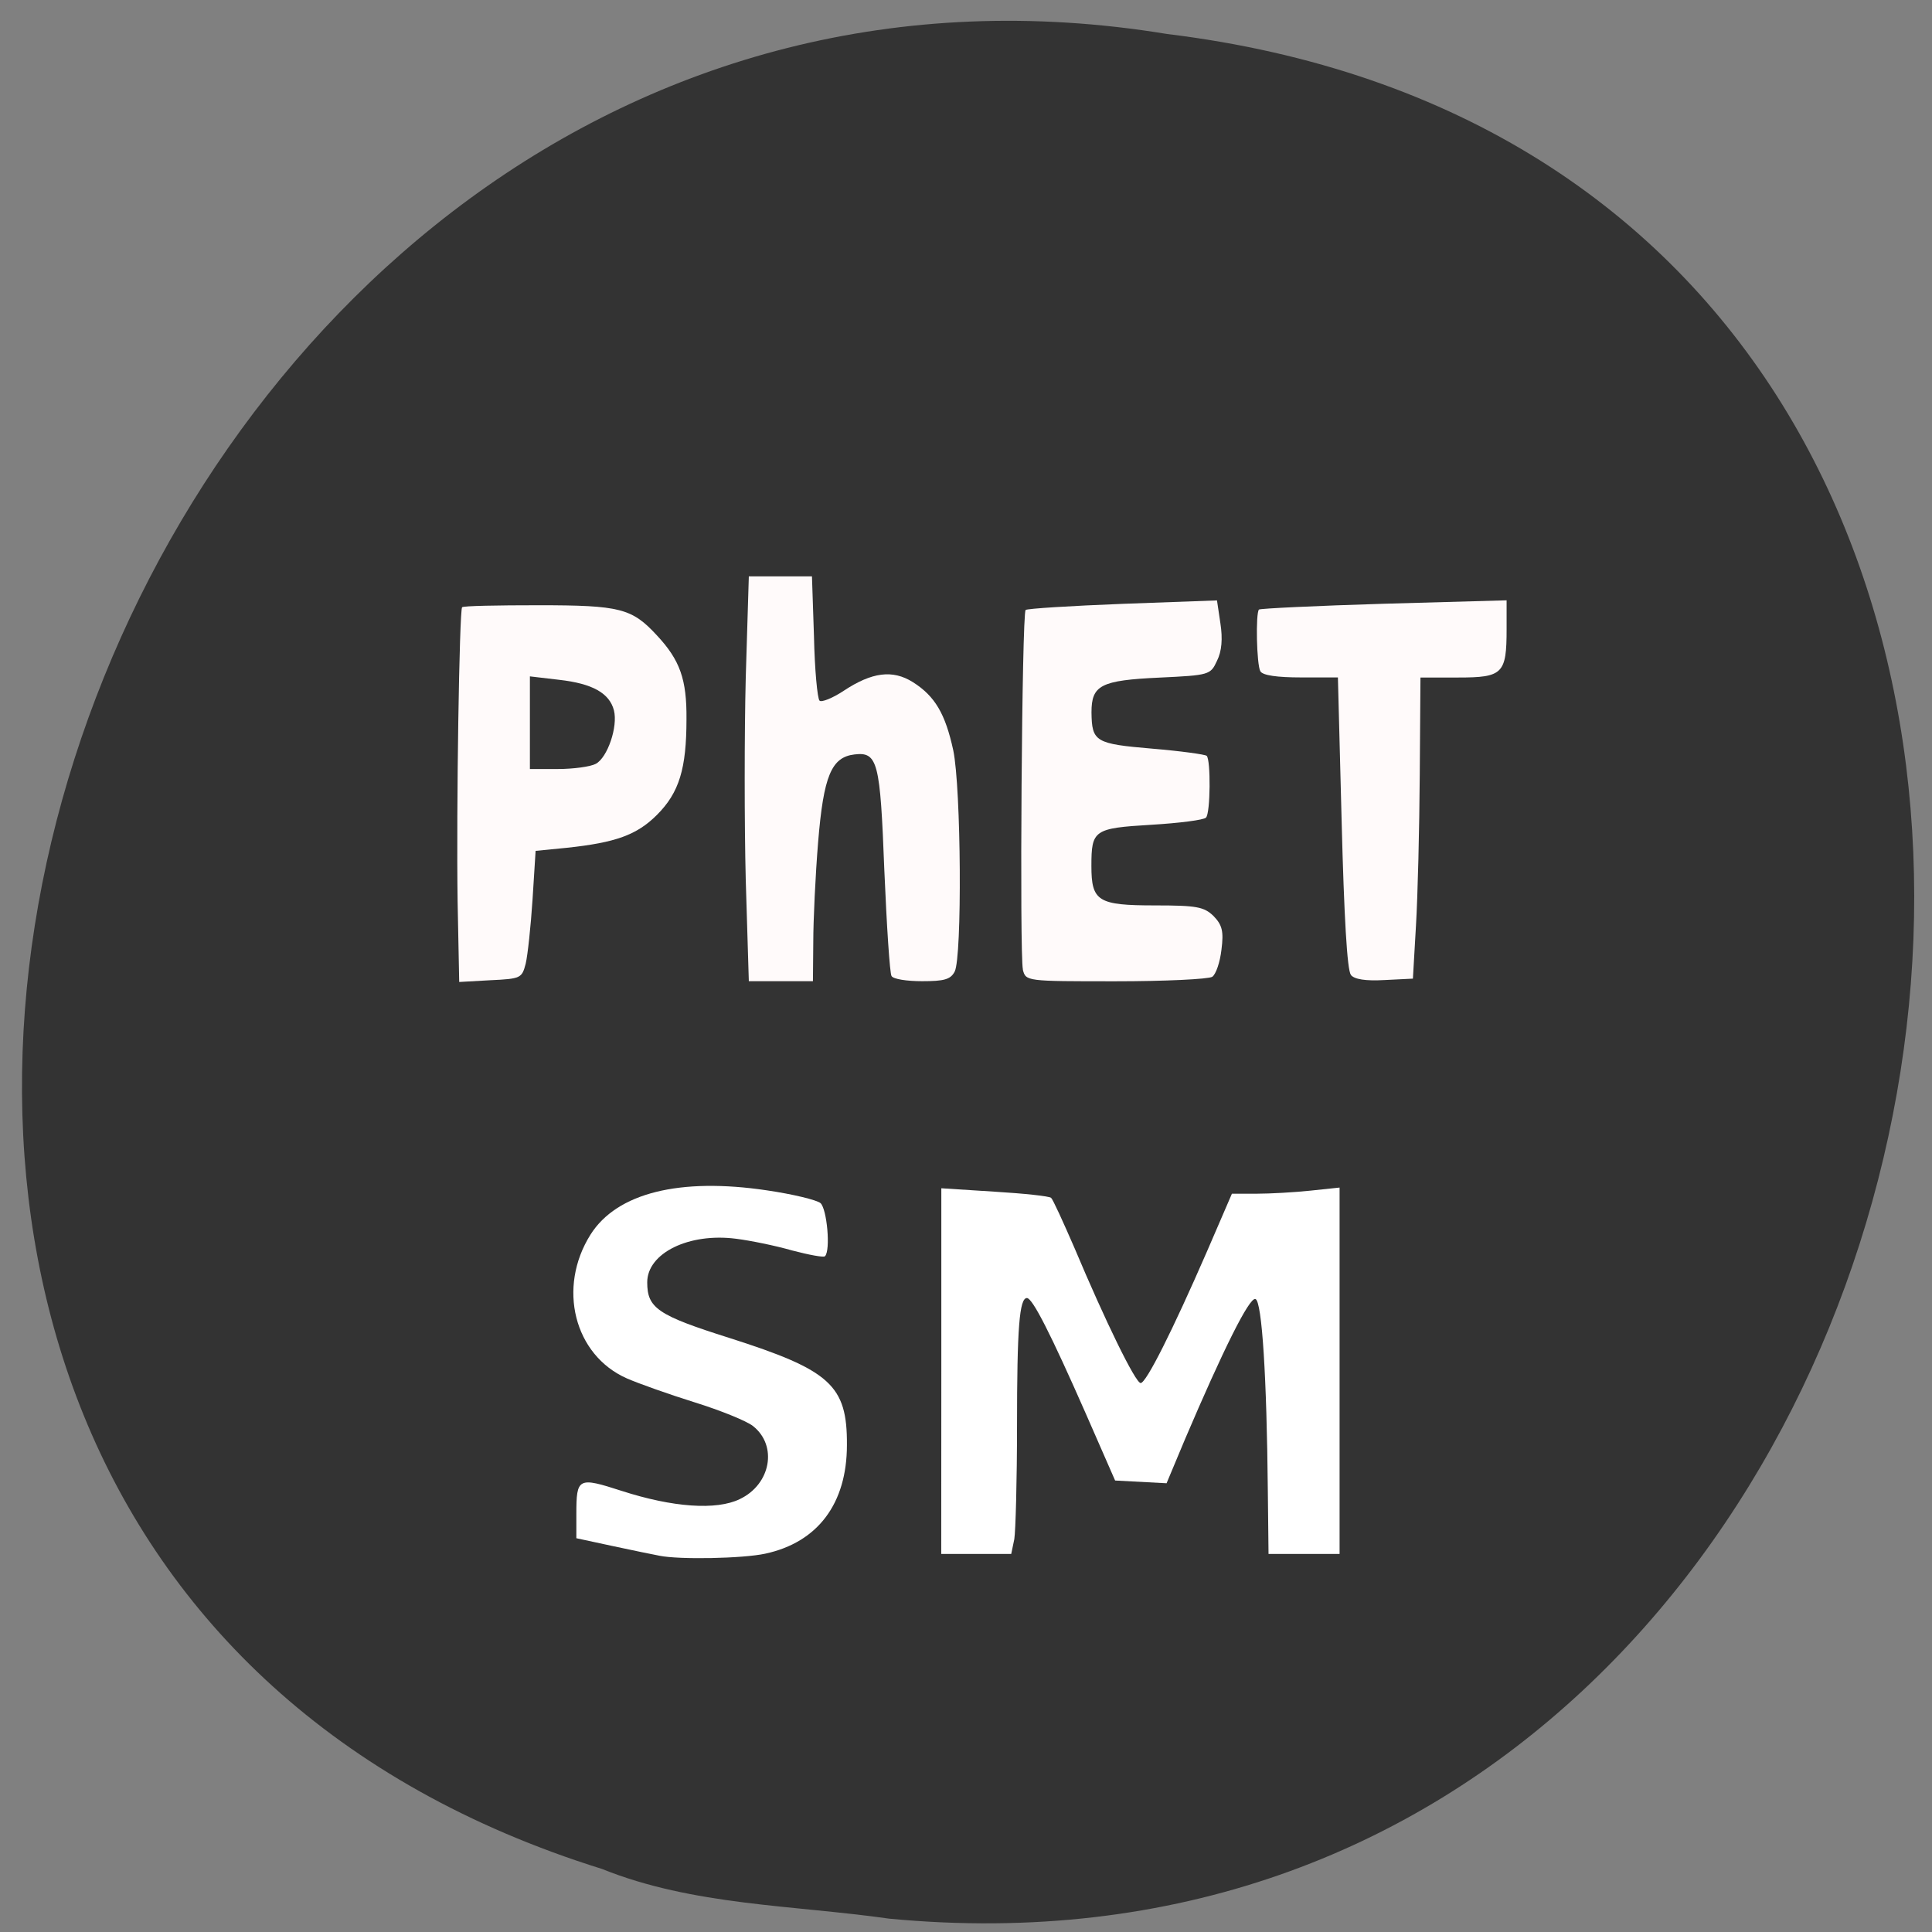 <svg xmlns="http://www.w3.org/2000/svg" viewBox="0 0 22 22"><rect x="0" y="0" width="22" height="22" fill="#808080" stroke="none"/><path d="m 10.125 21.848 c 13.07 1.25 16.586 -19.824 3.164 -21.461 c -12.34 -2.027 -18.691 17.07 -6.434 20.895 c 1.039 0.418 2.172 0.41 3.27 0.566" fill="#333"/><g fill="#fffafa"><path d="m 11.648 11.04 c -0.039 -0.16 -0.012 -4.051 0.031 -4.094 c 0.016 -0.016 0.512 -0.047 1.105 -0.07 l 1.074 -0.039 l 0.039 0.262 c 0.027 0.176 0.016 0.316 -0.039 0.426 c -0.074 0.16 -0.086 0.164 -0.656 0.191 c -0.668 0.031 -0.773 0.086 -0.773 0.395 c 0.004 0.336 0.043 0.359 0.691 0.414 c 0.324 0.027 0.605 0.066 0.621 0.082 c 0.047 0.047 0.043 0.652 -0.008 0.703 c -0.023 0.027 -0.305 0.063 -0.625 0.082 c -0.652 0.039 -0.68 0.059 -0.68 0.469 c 0 0.402 0.074 0.449 0.723 0.449 c 0.477 0 0.559 0.016 0.668 0.121 c 0.098 0.102 0.117 0.172 0.09 0.383 c -0.016 0.141 -0.063 0.281 -0.105 0.309 c -0.043 0.027 -0.539 0.051 -1.102 0.051 c -1.02 0 -1.02 0 -1.055 -0.133"/><path d="m 15.383 11.1 c -0.043 -0.047 -0.078 -0.676 -0.105 -1.73 l -0.043 -1.656 h -0.418 c -0.273 0 -0.438 -0.023 -0.465 -0.07 c -0.043 -0.074 -0.055 -0.664 -0.016 -0.703 c 0.016 -0.012 0.652 -0.043 1.422 -0.066 l 1.398 -0.039 v 0.328 c 0 0.508 -0.043 0.551 -0.551 0.551 h -0.43 l -0.008 1.109 c -0.004 0.609 -0.023 1.383 -0.043 1.715 l -0.035 0.605 l -0.324 0.016 c -0.215 0.012 -0.344 -0.008 -0.383 -0.059"/><path d="m 8.492 10.02 c -0.016 -0.633 -0.016 -1.672 0 -2.305 l 0.035 -1.152 h 0.719 l 0.023 0.688 c 0.008 0.375 0.039 0.703 0.063 0.727 c 0.02 0.023 0.148 -0.027 0.277 -0.113 c 0.32 -0.211 0.555 -0.242 0.785 -0.098 c 0.254 0.16 0.371 0.363 0.461 0.777 c 0.09 0.43 0.102 2.355 0.016 2.52 c -0.047 0.09 -0.121 0.109 -0.371 0.109 c -0.172 0 -0.328 -0.023 -0.348 -0.059 c -0.02 -0.031 -0.055 -0.574 -0.082 -1.207 c -0.047 -1.23 -0.074 -1.348 -0.34 -1.316 c -0.262 0.031 -0.352 0.242 -0.414 1 c -0.031 0.379 -0.055 0.891 -0.055 1.137 l -0.004 0.445 h -0.73"/><path d="m 5.211 10.27 c -0.016 -1.07 0.02 -3.32 0.051 -3.355 c 0.012 -0.016 0.402 -0.023 0.871 -0.023 c 0.93 0 1.063 0.035 1.348 0.344 c 0.262 0.281 0.34 0.5 0.336 0.953 c 0 0.563 -0.082 0.836 -0.336 1.09 c -0.23 0.23 -0.473 0.316 -1.027 0.375 l -0.355 0.035 l -0.035 0.555 c -0.02 0.305 -0.055 0.633 -0.078 0.73 c -0.043 0.164 -0.055 0.172 -0.402 0.188 l -0.355 0.02 m 1.555 -2.484 c 0.133 -0.07 0.254 -0.422 0.207 -0.609 c -0.051 -0.195 -0.242 -0.305 -0.625 -0.348 l -0.332 -0.039 v 1.055 h 0.32 c 0.176 0 0.371 -0.027 0.43 -0.059"/></g><g fill="#fff"><path d="m 7.508 17.715 c -0.063 -0.012 -0.297 -0.059 -0.527 -0.109 l -0.418 -0.09 v -0.273 c 0 -0.418 0.02 -0.426 0.516 -0.266 c 0.582 0.188 1.078 0.223 1.344 0.094 c 0.355 -0.168 0.434 -0.609 0.152 -0.832 c -0.074 -0.059 -0.375 -0.18 -0.664 -0.27 c -0.289 -0.09 -0.641 -0.215 -0.773 -0.273 c -0.602 -0.266 -0.793 -1.035 -0.414 -1.637 c 0.301 -0.477 1.02 -0.652 2.01 -0.504 c 0.293 0.043 0.566 0.109 0.609 0.145 c 0.074 0.066 0.117 0.539 0.051 0.605 c -0.016 0.016 -0.184 -0.016 -0.375 -0.066 c -0.191 -0.055 -0.477 -0.113 -0.637 -0.133 c -0.539 -0.07 -1.012 0.164 -1.012 0.496 c 0 0.293 0.117 0.375 0.934 0.633 c 1.152 0.367 1.344 0.539 1.34 1.219 c 0 0.668 -0.332 1.109 -0.93 1.238 c -0.254 0.055 -0.977 0.07 -1.207 0.023"/><path d="m 10.719 15.613 v -2.082 l 0.609 0.039 c 0.332 0.02 0.621 0.051 0.641 0.07 c 0.02 0.016 0.137 0.273 0.266 0.57 c 0.352 0.836 0.695 1.539 0.754 1.539 c 0.063 0 0.363 -0.598 0.754 -1.496 l 0.285 -0.66 h 0.281 c 0.156 0 0.434 -0.016 0.613 -0.035 l 0.332 -0.035 v 4.172 h -0.809 l -0.008 -0.715 c -0.012 -1.289 -0.066 -2.164 -0.141 -2.188 c -0.07 -0.023 -0.371 0.586 -0.801 1.594 l -0.211 0.504 l -0.586 -0.031 l -0.332 -0.758 c -0.402 -0.914 -0.609 -1.32 -0.672 -1.32 c -0.086 0 -0.113 0.336 -0.113 1.457 c 0 0.617 -0.016 1.195 -0.031 1.289 l -0.035 0.168 h -0.797"/></g></svg>